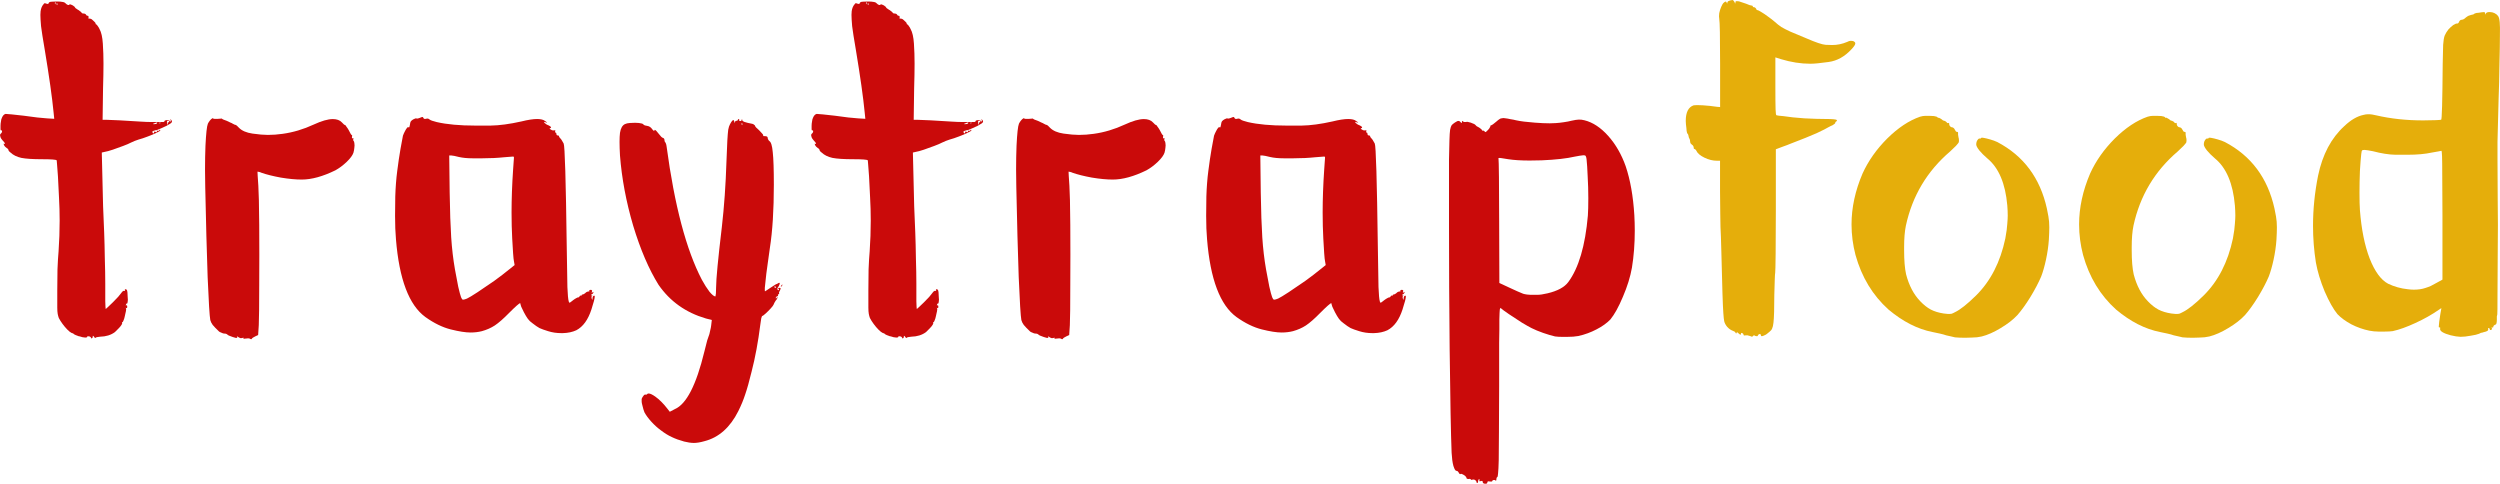<?xml version="1.0" encoding="UTF-8" standalone="no"?>
<!-- Created with Inkscape (http://www.inkscape.org/) -->

<svg
   width="85.073mm"
   height="16.461mm"
   viewBox="0 0 85.073 16.461"
   version="1.1"
   id="svg5"
   xml:space="preserve"
   xmlns:inkscape="http://www.inkscape.org/namespaces/inkscape"
   xmlns:sodipodi="http://sodipodi.sourceforge.net/DTD/sodipodi-0.dtd"
   xmlns="http://www.w3.org/2000/svg"
   xmlns:svg="http://www.w3.org/2000/svg"><sodipodi:namedview
     id="namedview7"
     pagecolor="#ffffff"
     bordercolor="#999999"
     borderopacity="1"
     inkscape:showpageshadow="0"
     inkscape:pageopacity="0"
     inkscape:pagecheckerboard="0"
     inkscape:deskcolor="#d1d1d1"
     inkscape:document-units="mm"
     showgrid="false" /><defs
     id="defs2" /><g
     inkscape:label="Layer 1"
     inkscape:groupmode="layer"
     id="layer1"
     transform="translate(-57.28,-115.831)"><g
       id="g4093"
       inkscape:export-filename="logo.svg"
       inkscape:export-xdpi="200"
       inkscape:export-ydpi="200"><g
         aria-label="traytrap"
         id="text236"
         style="font-size:15.344px;line-height:2.05;font-family:'Bankai Demo Version';-inkscape-font-specification:'Bankai Demo Version, Normal';letter-spacing:0.815px;fill:#ca0a0a;stroke-width:0.407"><path
           d="m 59.977,127.279 q -0.067,-0.022 -0.12,-0.045 -0.052,-0.022 -0.067,-0.037 0,-0.008 -0.03,-0.022 -0.022,-0.007 -0.045,-0.015 -0.052,-0.022 -0.142,-0.112 -0.082,-0.082 -0.165,-0.195 -0.082,-0.112 -0.127,-0.202 -0.022,-0.06 -0.037,-0.135 -0.015,-0.082 -0.015,-0.217 0,-0.135 0,-0.27 V 125.713 q 0,-0.337 0.007,-0.712 0.015,-0.375 0.037,-0.614 0.037,-0.532 0.037,-1.049 0,-0.397 -0.022,-0.787 -0.037,-0.854 -0.067,-1.131 0,-0.045 -0.007,-0.082 0,-0.045 -0.007,-0.052 -0.03,-0.037 -0.502,-0.037 -0.465,0 -0.697,-0.045 -0.232,-0.052 -0.367,-0.18 -0.03,-0.022 -0.052,-0.045 -0.022,-0.03 -0.022,-0.045 0,-0.015 -0.015,-0.03 -0.015,-0.022 -0.045,-0.037 -0.022,-0.015 -0.045,-0.037 -0.03,-0.03 -0.045,-0.06 -0.015,-0.037 -0.015,-0.045 v -0.007 q 0.007,0 0.015,0.007 0.022,0.007 0.03,0.007 v -0.007 q 0,-0.015 -0.015,-0.045 -0.022,-0.03 -0.06,-0.067 -0.06,-0.067 -0.075,-0.112 -0.015,-0.045 -0.015,-0.067 0,-0.037 0.022,-0.052 0.015,-0.015 0.03,-0.03 0.007,-0.022 0.015,-0.037 0,-0.022 0,-0.03 l -0.007,-0.015 -0.007,-0.007 -0.015,0.007 h -0.007 q -0.007,0 -0.015,-0.037 v -0.127 q 0,-0.067 0.015,-0.142 0.007,-0.075 0.03,-0.12 0.045,-0.112 0.12,-0.135 h 0.03 q 0.06,0 0.187,0.015 0.18,0.015 0.412,0.045 0.232,0.03 0.457,0.06 0.225,0.022 0.33,0.03 l 0.247,0.015 -0.022,-0.217 q -0.075,-0.772 -0.3,-2.128 -0.097,-0.562 -0.127,-0.809 -0.022,-0.255 -0.022,-0.382 0,-0.075 0.007,-0.127 0.022,-0.15 0.097,-0.232 0.022,-0.037 0.037,-0.037 0.015,0 0.022,0 0.015,0 0.045,0.015 0.022,0.007 0.037,0.007 h 0.015 q 0.015,0 0.022,-0.03 0.007,-0.022 0.03,-0.03 0.022,-0.015 0.075,-0.015 0.052,-0.007 0.157,-0.007 0.15,0 0.21,0.015 0.06,0.007 0.082,0.03 0.03,0.03 0.06,0.052 0.037,0.022 0.052,0.022 0.015,0 0.022,0 0.015,0 0.015,-0.015 0,-0.007 0.015,-0.007 h 0.015 q 0.022,0.007 0.06,0.022 0.045,0.022 0.067,0.045 0.03,0.015 0.03,0.03 0,0.007 0.022,0.03 0.03,0.022 0.075,0.052 0.045,0.022 0.075,0.052 0.037,0.022 0.052,0.045 0.007,0.015 0.03,0.03 0.03,0.007 0.052,0.007 0.03,0 0.052,0.015 0.022,0.015 0.03,0.037 0.007,0.015 0.022,0.015 l 0.007,0.007 h 0.022 q 0.015,0 0.022,0.015 l 0.007,0.03 -0.007,0.045 q 0,0.007 0.007,0.007 0.007,0 0.015,0 h 0.022 q 0.022,0 0.067,0.022 0.045,0.037 0.09,0.082 0.045,0.037 0.045,0.067 0,0.007 0.007,0.022 0.007,0.008 0.022,0.008 0.007,0 0.037,0.045 0.037,0.045 0.067,0.112 0.09,0.157 0.112,0.494 0.022,0.33 0.022,0.682 0,0.352 -0.015,0.839 l -0.015,1.071 h 0.135 q 0.33,0.007 1.139,0.06 0.225,0.015 0.375,0.015 0.15,0 0.225,0 h 0.127 q 0.105,0 0.105,-0.007 0,-0.007 -0.007,-0.007 v -0.008 q 0,-0.007 0.007,-0.015 0.015,-0.015 0.045,-0.022 0.022,-0.007 0.045,-0.007 0.052,0 0.09,0.03 0.022,0.022 0.037,0.022 v -0.008 q 0,-0.015 -0.007,-0.037 -0.015,-0.037 -0.015,-0.045 0.007,0 0.037,0.037 0.022,0.03 0.022,0.052 v 0.007 q 0,0.022 -0.052,0.06 -0.03,0.022 -0.127,0.075 -0.097,0.045 -0.195,0.09 -0.097,0.045 -0.127,0.052 -0.022,0 -0.142,0.037 -0.022,0.008 -0.022,0.022 0,0.007 0,0.015 0,0.015 0.007,0.022 0.007,0.022 0.037,0.022 0.015,0 0.015,-0.015 0,-0.007 -0.007,-0.022 -0.007,-0.007 -0.007,-0.015 0,-0.007 0.015,-0.007 0.015,0 0.045,0.007 0.03,0.015 0.045,0.015 0.007,0 0.007,-0.007 0,-0.007 -0.007,-0.022 -0.007,-0.015 -0.007,-0.022 0,-0.007 0.007,-0.007 0.007,0 0.022,0.007 h 0.045 q 0.015,0 0.015,-0.015 0.007,-0.022 0.015,-0.022 0.015,0 0.022,0.022 0,0.022 -0.127,0.082 -0.12,0.06 -0.3,0.127 -0.172,0.067 -0.315,0.105 -0.052,0.015 -0.127,0.045 -0.075,0.03 -0.135,0.06 -0.082,0.045 -0.262,0.112 -0.172,0.067 -0.352,0.127 -0.18,0.06 -0.277,0.075 l -0.097,0.022 0.022,0.914 q 0.007,0.405 0.022,0.914 0.022,0.509 0.037,0.899 0.015,0.39 0.022,0.884 0.015,0.487 0.015,0.854 v 0.599 q 0.007,0.247 0.015,0.262 0.007,0 0.075,-0.067 0.075,-0.067 0.172,-0.165 0.097,-0.097 0.18,-0.187 0.082,-0.097 0.12,-0.15 0.022,-0.03 0.037,-0.037 0.022,-0.015 0.037,-0.015 h 0.015 l 0.015,0.007 q 0.007,0 0.007,-0.007 v -0.008 q -0.007,-0.015 -0.007,-0.03 v -0.007 q 0.007,-0.007 0.015,-0.007 h 0.015 q 0.022,0 0.037,0.022 0.015,0.015 0.022,0.09 0.007,0.075 0.007,0.142 0.007,0.067 0.007,0.105 0,0.037 -0.007,0.067 -0.007,0.06 -0.022,0.06 l -0.007,-0.007 -0.007,0.007 q -0.015,0.015 -0.022,0.037 -0.007,0.015 -0.007,0.022 0,0.007 0.007,0.007 l 0.015,-0.007 h 0.007 q 0.007,0 0.015,0.007 0.007,0.015 0.007,0.045 0,0.045 -0.022,0.045 -0.007,0 -0.015,-0.008 l -0.015,-0.007 v 0.007 l 0.007,0.015 q 0.007,0.007 0.007,0.037 0,0.022 -0.007,0.06 -0.015,0.075 -0.037,0.165 -0.015,0.082 -0.045,0.15 -0.022,0.06 -0.037,0.06 -0.015,0 -0.015,0.007 v 0.007 q 0.007,0.007 0.007,0.015 0,0.022 -0.022,0.06 -0.037,0.06 -0.105,0.127 -0.06,0.067 -0.12,0.12 -0.202,0.15 -0.502,0.157 -0.067,0.007 -0.112,0.015 -0.045,0.015 -0.045,0.022 0,0.007 -0.007,0.007 h -0.007 q -0.015,-0.007 -0.03,-0.03 -0.03,-0.045 -0.045,-0.045 -0.007,0 -0.007,0.037 0,0.022 -0.015,0.037 -0.015,0.015 -0.03,0.015 -0.015,0 -0.015,-0.03 0,-0.007 -0.022,-0.022 -0.015,-0.015 -0.037,-0.015 -0.03,-0.007 -0.045,-0.007 -0.022,0 -0.022,0.015 0,0.03 -0.052,0.03 h -0.022 q -0.075,0 -0.202,-0.045 z m 2.645,-7.252 0.007,-0.015 q 0,-0.015 -0.007,-0.015 -0.022,0 -0.09,0.03 -0.045,0.015 -0.045,0.022 0,0.007 0.015,0.007 h 0.03 q 0.03,0 0.052,-0.007 0.03,-0.007 0.037,-0.022 z m 0.367,0 v -0.015 q 0,-0.015 0.015,-0.015 0.015,0 0.022,-0.007 0.015,-0.007 0.015,-0.022 0,-0.015 -0.015,-0.022 -0.015,-0.007 -0.03,-0.007 -0.022,0 -0.03,0.015 -0.007,0.015 -0.007,0.037 0,0.007 0.007,0.007 0,0.03 0,0.045 0.007,0.015 0.007,0.022 0.007,0 0.015,0 h 0.007 q 0.007,0 0,-0.007 0,-0.015 -0.007,-0.03 z m -0.24,-0.015 q -0.007,-0.007 -0.022,-0.007 -0.015,0 -0.037,0.007 l -0.007,0.007 q 0,0.007 0.03,0.007 0.022,0 0.03,-0.007 h 0.015 z m -3.521,-4.068 -0.007,-0.015 q -0.007,0 -0.015,0.037 0,0.022 0.007,0.03 l 0.007,0.008 h 0.007 q 0.007,-0.008 0.007,-0.022 0,-0.015 -0.007,-0.037 z m -0.06,-0.03 -0.007,-0.015 q -0.007,0 -0.015,0.037 0,0.022 0.007,0.03 v 0.007 h 0.007 q 0.007,-0.007 0.007,-0.022 0.007,-0.022 0,-0.037 z"
           id="path4132" /><path
           d="m 65.565,127.346 q 0.007,-0.008 0.007,-0.015 0,-0.007 -0.015,-0.007 l -0.03,0.007 q -0.015,0.007 -0.037,0.007 h -0.022 q -0.03,-0.007 -0.067,-0.03 -0.045,-0.03 -0.052,-0.03 -0.007,0 -0.007,0.007 0,0.007 0.007,0.022 l 0.007,0.015 -0.007,0.007 h -0.045 q -0.03,-0.007 -0.105,-0.03 -0.067,-0.022 -0.12,-0.045 -0.052,-0.022 -0.06,-0.037 -0.015,-0.015 -0.052,-0.03 -0.03,-0.007 -0.075,-0.007 -0.037,-0.007 -0.082,-0.03 -0.045,-0.015 -0.075,-0.037 -0.15,-0.142 -0.217,-0.225 -0.06,-0.082 -0.082,-0.165 -0.037,-0.195 -0.09,-1.461 -0.045,-1.274 -0.082,-3.072 -0.007,-0.307 -0.007,-0.592 0,-0.435 0.015,-0.809 0.03,-0.622 0.082,-0.749 0.03,-0.06 0.067,-0.105 0.037,-0.045 0.06,-0.06 0.03,-0.022 0.045,-0.022 0.007,0 0.015,0.015 0.007,0.007 0.037,0.007 0.037,0 0.067,0 h 0.052 q 0.06,-0.007 0.097,-0.007 0.037,-0.007 0.037,0 0,0.007 0.045,0.03 0.052,0.022 0.12,0.045 0.067,0.03 0.127,0.06 0.06,0.022 0.075,0.037 0.022,0.007 0.045,0.022 0.022,0.015 0.037,0.015 0.022,0 0.06,0.03 0.037,0.03 0.075,0.075 0.15,0.15 0.457,0.195 0.315,0.045 0.524,0.045 0.247,0 0.502,-0.037 0.539,-0.075 1.056,-0.315 0.405,-0.187 0.652,-0.187 0.202,0 0.307,0.112 0.045,0.045 0.075,0.075 0.037,0.022 0.045,0.022 0.007,0 0.037,0.052 0.037,0.045 0.075,0.112 0.037,0.075 0.067,0.127 0.03,0.045 0.037,0.045 0.015,0 0.015,0.015 0,0.022 -0.007,0.052 v 0.03 q 0,0.015 0.007,0.015 0.007,0 0.022,-0.007 l 0.015,-0.007 q 0.007,0 0.007,0.007 0,0.007 -0.007,0.03 v 0.037 q 0,0.022 0.015,0.03 0.015,0.015 0.022,0.067 0.007,0.045 0.007,0.082 0,0.037 -0.007,0.082 -0.007,0.082 -0.03,0.165 -0.045,0.135 -0.232,0.315 -0.18,0.172 -0.382,0.285 -0.644,0.315 -1.146,0.315 -0.307,0 -0.712,-0.067 -0.405,-0.075 -0.659,-0.165 -0.045,-0.022 -0.09,-0.03 -0.037,-0.007 -0.045,-0.007 0,0.015 0.007,0.15 0.007,0.135 0.022,0.33 0.022,0.315 0.03,1.334 0.007,1.011 0,2.045 0,1.026 -0.015,1.364 l -0.022,0.337 -0.097,0.045 q -0.045,0.022 -0.082,0.045 -0.03,0.022 -0.037,0.037 -0.007,0.015 -0.022,0.015 -0.015,0 -0.037,-0.015 -0.022,-0.015 -0.067,-0.015 -0.03,0 -0.075,0.007 -0.045,0.007 -0.067,0.007 -0.022,0 -0.022,-0.007 z"
           id="path4134" /><path
           d="m 77.497,125.893 h 0.007 q 0.015,0 0.015,0.03 0,0.09 -0.112,0.435 -0.172,0.532 -0.517,0.712 -0.195,0.09 -0.457,0.097 h -0.052 q -0.24,0 -0.45,-0.067 -0.195,-0.06 -0.292,-0.105 -0.097,-0.052 -0.24,-0.165 -0.097,-0.067 -0.157,-0.15 -0.06,-0.082 -0.135,-0.225 -0.052,-0.105 -0.09,-0.187 -0.03,-0.09 -0.03,-0.112 0,-0.007 -0.007,-0.007 -0.045,0 -0.375,0.33 -0.285,0.292 -0.487,0.427 -0.195,0.127 -0.442,0.195 -0.18,0.045 -0.382,0.045 -0.255,0 -0.674,-0.105 -0.42,-0.105 -0.862,-0.42 -0.839,-0.607 -1.004,-2.652 -0.03,-0.33 -0.03,-0.794 0,-0.187 0.007,-0.659 0.015,-0.472 0.067,-0.869 0.052,-0.412 0.112,-0.757 0.06,-0.345 0.082,-0.442 0.03,-0.082 0.067,-0.15 0.037,-0.075 0.075,-0.12 0.022,-0.022 0.037,-0.022 0.007,0 0.015,0.007 l 0.007,0.007 q 0.022,0 0.037,-0.097 0.007,-0.075 0.03,-0.112 0.03,-0.037 0.082,-0.067 0.037,-0.015 0.067,-0.03 l 0.03,-0.007 0.015,0.007 h 0.015 q 0.007,0 0.03,0 0.03,-0.007 0.067,-0.022 0.067,-0.03 0.09,-0.03 0.022,0 0.03,0.03 0.015,0.037 0.06,0.037 0.015,0 0.037,-0.007 0.022,-0.007 0.037,-0.007 0.045,0 0.075,0.03 0.022,0.022 0.09,0.045 0.067,0.022 0.157,0.045 0.517,0.12 1.319,0.12 0.052,0 0.509,0 0.457,-0.007 1.056,-0.142 0.33,-0.082 0.532,-0.082 0.187,0 0.27,0.067 0.067,0.045 0.067,0.052 v 0.007 q -0.015,0 -0.045,-0.015 -0.052,-0.015 -0.06,-0.015 0,0.015 0.03,0.045 0.022,0.015 0.06,0.045 0.037,0.022 0.067,0.03 0.067,0.03 0.082,0.06 v 0.015 q 0,0.022 -0.037,0.022 -0.007,0 -0.007,0.007 v 0.007 q 0.007,0.015 0.037,0.03 0.03,0.022 0.067,0.03 h 0.052 q 0.015,-0.007 0.022,-0.007 0.015,0 0.015,0.015 0,0.007 -0.007,0.022 v 0.022 q 0,0.007 0,0.015 0,0.007 0.015,0.007 0.015,0 0.022,0.015 0.007,0.015 0.007,0.037 0,0.015 0.007,0.03 0.015,0.015 0.037,0.015 0.022,0 0.03,0.008 0.015,0.007 0.015,0.022 0,0.015 0.015,0.037 0.022,0.022 0.045,0.052 0.022,0.022 0.045,0.067 0.03,0.045 0.052,0.09 0.06,0.112 0.105,3.536 0.015,0.959 0.022,1.349 0.015,0.382 0.045,0.487 0.007,0.03 0.015,0.037 0,0.007 0.007,0.007 0.015,0 0.037,-0.015 0.03,-0.022 0.097,-0.075 0.06,-0.045 0.105,-0.067 0.037,-0.022 0.052,-0.022 h 0.015 q 0.007,0 0.015,-0.007 0.015,-0.007 0.022,-0.022 0.007,-0.022 0.022,-0.03 l 0.007,-0.007 0.015,0.007 h 0.015 q 0.007,0 0.007,0 0.007,0 0.007,-0.015 0,-0.015 0.015,-0.022 0.015,-0.007 0.03,-0.007 0.015,0 0.037,-0.015 0.03,-0.015 0.045,-0.03 0.015,-0.022 0.045,-0.037 0.03,-0.015 0.052,-0.015 0.022,0 0.037,-0.007 l 0.007,-0.007 -0.007,-0.015 v -0.007 q 0,-0.007 0.007,-0.015 0.015,-0.007 0.037,-0.007 0.037,0 0.045,0.015 0.007,0.007 0.007,0.022 0,0.007 -0.007,0.03 -0.007,0.03 -0.007,0.045 0.007,0 0.022,-0.022 0.022,-0.022 0.03,-0.022 0.007,0 0.007,0.015 0,0.015 -0.015,0.037 -0.015,0.022 -0.037,0.03 -0.037,0.022 -0.037,0.03 0,0.008 0.03,0.008 0.022,0 0.022,0.007 0,0.007 -0.015,0.015 -0.015,0.015 -0.015,0.037 0,0.022 0.007,0.045 0.015,0.045 0.022,0.045 0.007,0 0.007,-0.052 0,-0.022 0.007,-0.045 0.015,-0.03 0.03,-0.037 z m -2.892,-0.892 0.187,-0.15 -0.022,-0.127 q -0.015,-0.06 -0.03,-0.277 -0.015,-0.225 -0.03,-0.502 -0.022,-0.42 -0.022,-0.877 0,-0.689 0.052,-1.453 0.015,-0.187 0.022,-0.315 0.007,-0.067 0.007,-0.097 0,-0.037 -0.007,-0.037 0,-0.007 -0.03,-0.007 -0.022,0 -0.09,0.007 -0.067,0.007 -0.195,0.015 -0.352,0.037 -0.749,0.037 -0.067,0 -0.337,0 -0.27,0 -0.465,-0.045 -0.082,-0.022 -0.157,-0.037 -0.075,-0.015 -0.105,-0.015 h -0.067 l 0.015,1.259 q 0.015,0.959 0.052,1.528 0.037,0.569 0.127,1.086 0.06,0.322 0.112,0.592 0.06,0.262 0.097,0.36 0.03,0.075 0.06,0.082 h 0.015 q 0.037,0 0.127,-0.037 0.097,-0.045 0.36,-0.217 0.262,-0.172 0.562,-0.382 0.3,-0.217 0.509,-0.39 z"
           id="path4136" /><path
           d="m 80.552,130.853 q -0.225,-0.06 -0.412,-0.15 -0.18,-0.082 -0.375,-0.232 -0.165,-0.12 -0.322,-0.292 -0.15,-0.165 -0.232,-0.315 -0.015,-0.03 -0.037,-0.105 -0.022,-0.067 -0.037,-0.142 -0.022,-0.082 -0.022,-0.12 0,-0.037 0,-0.052 v -0.037 q 0.007,-0.03 0.037,-0.075 0.022,-0.037 0.045,-0.06 0.022,-0.015 0.037,-0.015 h 0.045 q 0.015,0 0.022,-0.015 0.015,-0.022 0.052,-0.022 0.075,0 0.225,0.105 0.21,0.15 0.412,0.412 l 0.082,0.105 0.172,-0.09 q 0.592,-0.255 1.004,-1.955 0.052,-0.21 0.097,-0.382 0.052,-0.165 0.075,-0.217 0.015,-0.052 0.03,-0.135 0.022,-0.082 0.03,-0.157 l 0.022,-0.187 -0.202,-0.052 q -1.026,-0.3 -1.611,-1.146 -0.494,-0.794 -0.862,-2.008 -0.36,-1.221 -0.45,-2.397 -0.015,-0.262 -0.015,-0.457 0,-0.187 0.015,-0.307 0.037,-0.24 0.172,-0.3 0.06,-0.03 0.165,-0.037 0.112,-0.007 0.18,-0.007 l 0.127,0.007 q 0.127,0.015 0.15,0.045 0.007,0.015 0.037,0.03 0.037,0.015 0.09,0.022 0.112,0.015 0.18,0.12 0.03,0.037 0.045,0.045 l 0.015,0.015 q 0.007,0 0.007,-0.007 0,-0.037 0.015,-0.037 0.037,0 0.142,0.142 0.045,0.06 0.082,0.097 0.045,0.037 0.06,0.037 0.015,0 0.03,0.022 0.015,0.015 0.015,0.037 0,0.03 0.007,0.052 0.007,0.022 0.015,0.03 0.015,0.007 0.03,0.052 0.015,0.037 0.022,0.097 0.405,3.012 1.199,4.533 0.135,0.247 0.262,0.412 0.135,0.157 0.195,0.157 h 0.007 q 0.007,-0.015 0.015,-0.097 0.007,-0.09 0.007,-0.217 0,-0.405 0.195,-2.045 0.12,-1.049 0.157,-2.225 0.015,-0.472 0.03,-0.719 0.015,-0.255 0.03,-0.367 0.022,-0.12 0.06,-0.187 0.075,-0.142 0.112,-0.142 0.03,0 0.037,0.06 0,0.045 0.007,0.045 l 0.007,-0.03 q 0.007,-0.022 0.022,-0.037 0.015,-0.015 0.037,-0.015 0.015,0 0.03,-0.007 0.015,-0.008 0.015,-0.022 0,-0.015 0.007,-0.022 0.007,-0.007 0.022,-0.007 0.015,0 0.015,0.007 0.007,0 0.007,0.007 l -0.007,0.015 v 0.022 q 0.007,0.007 0.03,0.015 h 0.03 q 0.022,-0.007 0.022,-0.03 l 0.015,-0.037 q 0.007,0 0.007,0.03 0,0.037 0.075,0.067 0.082,0.03 0.277,0.067 0.03,0.007 0.052,0.03 0.03,0.015 0.03,0.03 0,0.015 0.037,0.06 0.045,0.045 0.105,0.097 0.052,0.052 0.09,0.097 0.045,0.045 0.045,0.06 0,0.022 0.007,0.037 0.007,0.007 0.015,0.007 h 0.045 q 0.09,0 0.09,0.06 0,0.022 0.015,0.052 0.015,0.03 0.037,0.052 0.09,0.045 0.12,0.382 0.037,0.33 0.037,1.109 0,1.289 -0.135,2.15 -0.045,0.345 -0.075,0.539 -0.03,0.195 -0.045,0.33 -0.015,0.127 -0.03,0.277 -0.015,0.142 -0.022,0.21 0,0.06 0,0.082 0,0.037 0.007,0.037 0.007,0 0.06,-0.037 0.06,-0.037 0.135,-0.09 0.075,-0.052 0.127,-0.082 0.052,-0.037 0.06,-0.037 h 0.015 q 0.015,-0.007 0.037,-0.022 0.03,-0.022 0.052,-0.022 0.015,0 0.015,0.015 v 0.007 q 0,0.03 -0.037,0.097 -0.045,0.052 -0.045,0.09 0,0.007 0.007,0.022 0.015,0.022 0.022,0.022 0.015,0 0.022,-0.015 l 0.007,-0.015 -0.007,-0.015 q -0.007,-0.007 -0.022,-0.015 l -0.007,-0.007 q 0,-0.007 0.037,-0.015 0.052,0 0.052,0.015 0.007,0.015 -0.022,0.075 -0.022,0.037 -0.03,0.06 0,0.022 0,0.03 v 0.015 q 0.007,0.007 0.007,0.015 0,0.007 -0.022,0.007 -0.015,0 -0.022,0.007 0,0 0,0.007 v 0.015 l 0.007,0.008 -0.007,0.015 q -0.007,0.015 -0.03,0.022 -0.022,0.007 -0.037,0.022 -0.007,0.015 -0.007,0.03 0,0.022 0.007,0.022 0.007,0 0.022,-0.03 0.015,-0.022 0.022,-0.022 0.007,0 0.007,0.015 0,0.015 -0.015,0.045 -0.015,0.03 -0.045,0.06 -0.022,0.03 -0.045,0.075 -0.022,0.037 -0.03,0.067 -0.015,0.037 -0.097,0.127 -0.082,0.09 -0.172,0.172 -0.09,0.082 -0.112,0.082 -0.015,0 -0.037,0.082 -0.015,0.082 -0.03,0.202 -0.112,0.892 -0.3,1.618 -0.12,0.494 -0.217,0.772 -0.09,0.277 -0.232,0.562 -0.42,0.839 -1.154,1.026 -0.21,0.06 -0.36,0.06 -0.142,0 -0.352,-0.052 z m 3.139,-5.244 q 0,-0.007 -0.007,-0.015 -0.007,-0.007 -0.022,-0.015 -0.015,-0.007 -0.022,0 -0.007,0 -0.007,0.015 0,0.007 0.007,0.022 0.007,0.007 0.022,0.007 0.007,0 0.015,0 0.015,-0.007 0.015,-0.015 z m -1.154,-5.582 -0.007,-0.015 q -0.007,0 -0.015,0.03 0,0.022 0.007,0.037 l 0.007,0.007 h 0.007 q 0.007,-0.015 0.007,-0.03 0,-0.015 -0.007,-0.03 z m 1.326,5.529 q 0.007,-0.022 0.022,-0.03 l 0.007,-0.015 0.015,0.015 -0.007,0.015 q -0.007,0.015 -0.022,0.03 l -0.022,0.022 q -0.007,0 -0.007,-0.007 z"
           id="path4138" /><path
           d="m 87.578,127.279 q -0.067,-0.022 -0.12,-0.045 -0.052,-0.022 -0.067,-0.037 0,-0.008 -0.03,-0.022 -0.022,-0.007 -0.045,-0.015 -0.052,-0.022 -0.142,-0.112 -0.082,-0.082 -0.165,-0.195 -0.082,-0.112 -0.127,-0.202 -0.022,-0.06 -0.037,-0.135 -0.015,-0.082 -0.015,-0.217 0,-0.135 0,-0.27 V 125.713 q 0,-0.337 0.007,-0.712 0.015,-0.375 0.037,-0.614 0.037,-0.532 0.037,-1.049 0,-0.397 -0.022,-0.787 -0.037,-0.854 -0.067,-1.131 0,-0.045 -0.007,-0.082 0,-0.045 -0.007,-0.052 -0.03,-0.037 -0.502,-0.037 -0.465,0 -0.697,-0.045 -0.232,-0.052 -0.367,-0.18 -0.03,-0.022 -0.052,-0.045 -0.022,-0.03 -0.022,-0.045 0,-0.015 -0.015,-0.03 -0.015,-0.022 -0.045,-0.037 -0.022,-0.015 -0.045,-0.037 -0.03,-0.03 -0.045,-0.06 -0.015,-0.037 -0.015,-0.045 v -0.007 q 0.007,0 0.015,0.007 0.022,0.007 0.03,0.007 v -0.007 q 0,-0.015 -0.015,-0.045 -0.022,-0.03 -0.06,-0.067 -0.06,-0.067 -0.075,-0.112 -0.015,-0.045 -0.015,-0.067 0,-0.037 0.022,-0.052 0.015,-0.015 0.03,-0.03 0.007,-0.022 0.015,-0.037 0,-0.022 0,-0.03 l -0.007,-0.015 -0.007,-0.007 -0.015,0.007 h -0.007 q -0.007,0 -0.015,-0.037 v -0.127 q 0,-0.067 0.015,-0.142 0.007,-0.075 0.03,-0.12 0.045,-0.112 0.12,-0.135 h 0.03 q 0.06,0 0.187,0.015 0.18,0.015 0.412,0.045 0.232,0.03 0.457,0.06 0.225,0.022 0.33,0.03 l 0.247,0.015 -0.022,-0.217 q -0.075,-0.772 -0.3,-2.128 -0.097,-0.562 -0.127,-0.809 -0.022,-0.255 -0.022,-0.382 0,-0.075 0.007,-0.127 0.022,-0.15 0.097,-0.232 0.022,-0.037 0.037,-0.037 0.015,0 0.022,0 0.015,0 0.045,0.015 0.022,0.007 0.037,0.007 h 0.015 q 0.015,0 0.022,-0.03 0.007,-0.022 0.03,-0.03 0.022,-0.015 0.075,-0.015 0.052,-0.007 0.157,-0.007 0.15,0 0.21,0.015 0.06,0.007 0.082,0.03 0.03,0.03 0.06,0.052 0.037,0.022 0.052,0.022 0.015,0 0.022,0 0.015,0 0.015,-0.015 0,-0.007 0.015,-0.007 h 0.015 q 0.022,0.007 0.06,0.022 0.045,0.022 0.067,0.045 0.03,0.015 0.03,0.03 0,0.007 0.022,0.03 0.03,0.022 0.075,0.052 0.045,0.022 0.075,0.052 0.037,0.022 0.052,0.045 0.007,0.015 0.03,0.03 0.03,0.007 0.052,0.007 0.03,0 0.052,0.015 0.022,0.015 0.03,0.037 0.007,0.015 0.022,0.015 l 0.007,0.007 h 0.022 q 0.015,0 0.022,0.015 l 0.007,0.03 -0.007,0.045 q 0,0.007 0.007,0.007 0.007,0 0.015,0 h 0.022 q 0.022,0 0.067,0.022 0.045,0.037 0.09,0.082 0.045,0.037 0.045,0.067 0,0.007 0.007,0.022 0.007,0.008 0.022,0.008 0.007,0 0.037,0.045 0.037,0.045 0.067,0.112 0.09,0.157 0.112,0.494 0.022,0.33 0.022,0.682 0,0.352 -0.015,0.839 l -0.015,1.071 h 0.135 q 0.33,0.007 1.139,0.06 0.225,0.015 0.375,0.015 0.15,0 0.225,0 h 0.127 q 0.105,0 0.105,-0.007 0,-0.007 -0.007,-0.007 v -0.008 q 0,-0.007 0.007,-0.015 0.015,-0.015 0.045,-0.022 0.022,-0.007 0.045,-0.007 0.052,0 0.09,0.03 0.022,0.022 0.037,0.022 v -0.008 q 0,-0.015 -0.007,-0.037 -0.015,-0.037 -0.015,-0.045 0.007,0 0.037,0.037 0.022,0.03 0.022,0.052 v 0.007 q 0,0.022 -0.052,0.06 -0.03,0.022 -0.127,0.075 -0.097,0.045 -0.195,0.09 -0.097,0.045 -0.127,0.052 -0.022,0 -0.142,0.037 -0.022,0.008 -0.022,0.022 0,0.007 0,0.015 0,0.015 0.007,0.022 0.007,0.022 0.037,0.022 0.015,0 0.015,-0.015 0,-0.007 -0.007,-0.022 -0.007,-0.007 -0.007,-0.015 0,-0.007 0.015,-0.007 0.015,0 0.045,0.007 0.03,0.015 0.045,0.015 0.007,0 0.007,-0.007 0,-0.007 -0.007,-0.022 -0.007,-0.015 -0.007,-0.022 0,-0.007 0.007,-0.007 0.007,0 0.022,0.007 h 0.045 q 0.015,0 0.015,-0.015 0.007,-0.022 0.015,-0.022 0.015,0 0.022,0.022 0,0.022 -0.127,0.082 -0.12,0.06 -0.3,0.127 -0.172,0.067 -0.315,0.105 -0.052,0.015 -0.127,0.045 -0.075,0.03 -0.135,0.06 -0.082,0.045 -0.262,0.112 -0.172,0.067 -0.352,0.127 -0.18,0.06 -0.277,0.075 l -0.097,0.022 0.022,0.914 q 0.007,0.405 0.022,0.914 0.022,0.509 0.037,0.899 0.015,0.39 0.022,0.884 0.015,0.487 0.015,0.854 v 0.599 q 0.007,0.247 0.015,0.262 0.007,0 0.075,-0.067 0.075,-0.067 0.172,-0.165 0.097,-0.097 0.18,-0.187 0.082,-0.097 0.12,-0.15 0.022,-0.03 0.037,-0.037 0.022,-0.015 0.037,-0.015 h 0.015 l 0.015,0.007 q 0.007,0 0.007,-0.007 v -0.008 q -0.007,-0.015 -0.007,-0.03 v -0.007 q 0.007,-0.007 0.015,-0.007 h 0.015 q 0.022,0 0.037,0.022 0.015,0.015 0.022,0.09 0.007,0.075 0.007,0.142 0.007,0.067 0.007,0.105 0,0.037 -0.007,0.067 -0.007,0.06 -0.022,0.06 l -0.007,-0.007 -0.007,0.007 q -0.015,0.015 -0.022,0.037 -0.007,0.015 -0.007,0.022 0,0.007 0.007,0.007 l 0.015,-0.007 h 0.007 q 0.007,0 0.015,0.007 0.007,0.015 0.007,0.045 0,0.045 -0.022,0.045 -0.007,0 -0.015,-0.008 l -0.015,-0.007 v 0.007 l 0.007,0.015 q 0.007,0.007 0.007,0.037 0,0.022 -0.007,0.06 -0.015,0.075 -0.037,0.165 -0.015,0.082 -0.045,0.15 -0.022,0.06 -0.037,0.06 -0.015,0 -0.015,0.007 v 0.007 q 0.007,0.007 0.007,0.015 0,0.022 -0.022,0.06 -0.037,0.06 -0.105,0.127 -0.06,0.067 -0.12,0.12 -0.202,0.15 -0.502,0.157 -0.067,0.007 -0.112,0.015 -0.045,0.015 -0.045,0.022 0,0.007 -0.007,0.007 h -0.007 q -0.015,-0.007 -0.03,-0.03 -0.03,-0.045 -0.045,-0.045 -0.007,0 -0.007,0.037 0,0.022 -0.015,0.037 -0.015,0.015 -0.03,0.015 -0.015,0 -0.015,-0.03 0,-0.007 -0.022,-0.022 -0.015,-0.015 -0.037,-0.015 -0.03,-0.007 -0.045,-0.007 -0.022,0 -0.022,0.015 0,0.03 -0.052,0.03 h -0.022 q -0.075,0 -0.202,-0.045 z m 2.645,-7.252 0.007,-0.015 q 0,-0.015 -0.007,-0.015 -0.022,0 -0.09,0.03 -0.045,0.015 -0.045,0.022 0,0.007 0.015,0.007 h 0.03 q 0.03,0 0.052,-0.007 0.03,-0.007 0.037,-0.022 z m 0.367,0 v -0.015 q 0,-0.015 0.015,-0.015 0.015,0 0.022,-0.007 0.015,-0.007 0.015,-0.022 0,-0.015 -0.015,-0.022 -0.015,-0.007 -0.03,-0.007 -0.022,0 -0.03,0.015 -0.007,0.015 -0.007,0.037 0,0.007 0.007,0.007 0,0.03 0,0.045 0.007,0.015 0.007,0.022 0.007,0 0.015,0 h 0.007 q 0.007,0 0,-0.007 0,-0.015 -0.007,-0.03 z m -0.24,-0.015 q -0.007,-0.007 -0.022,-0.007 -0.015,0 -0.037,0.007 l -0.007,0.007 q 0,0.007 0.03,0.007 0.022,0 0.03,-0.007 h 0.015 z m -3.521,-4.068 -0.007,-0.015 q -0.007,0 -0.015,0.037 0,0.022 0.007,0.03 l 0.007,0.008 h 0.007 q 0.007,-0.008 0.007,-0.022 0,-0.015 -0.007,-0.037 z m -0.06,-0.03 -0.007,-0.015 q -0.007,0 -0.015,0.037 0,0.022 0.007,0.03 v 0.007 h 0.007 q 0.007,-0.007 0.007,-0.022 0.007,-0.022 0,-0.037 z"
           id="path4140" /><path
           d="m 93.165,127.346 q 0.007,-0.008 0.007,-0.015 0,-0.007 -0.015,-0.007 l -0.03,0.007 q -0.015,0.007 -0.037,0.007 h -0.022 q -0.03,-0.007 -0.067,-0.03 -0.045,-0.03 -0.052,-0.03 -0.007,0 -0.007,0.007 0,0.007 0.007,0.022 l 0.007,0.015 -0.007,0.007 h -0.045 q -0.03,-0.007 -0.105,-0.03 -0.067,-0.022 -0.12,-0.045 -0.052,-0.022 -0.06,-0.037 -0.015,-0.015 -0.052,-0.03 -0.03,-0.007 -0.075,-0.007 -0.037,-0.007 -0.082,-0.03 -0.045,-0.015 -0.075,-0.037 -0.15,-0.142 -0.217,-0.225 -0.06,-0.082 -0.082,-0.165 -0.037,-0.195 -0.09,-1.461 -0.045,-1.274 -0.082,-3.072 -0.007,-0.307 -0.007,-0.592 0,-0.435 0.015,-0.809 0.03,-0.622 0.082,-0.749 0.03,-0.06 0.067,-0.105 0.037,-0.045 0.06,-0.06 0.03,-0.022 0.045,-0.022 0.007,0 0.015,0.015 0.007,0.007 0.037,0.007 0.037,0 0.067,0 h 0.052 q 0.06,-0.007 0.097,-0.007 0.037,-0.007 0.037,0 0,0.007 0.045,0.03 0.052,0.022 0.12,0.045 0.067,0.03 0.127,0.06 0.06,0.022 0.075,0.037 0.022,0.007 0.045,0.022 0.022,0.015 0.037,0.015 0.022,0 0.06,0.03 0.037,0.03 0.075,0.075 0.15,0.15 0.457,0.195 0.315,0.045 0.524,0.045 0.247,0 0.502,-0.037 0.539,-0.075 1.056,-0.315 0.405,-0.187 0.652,-0.187 0.202,0 0.307,0.112 0.045,0.045 0.075,0.075 0.037,0.022 0.045,0.022 0.007,0 0.037,0.052 0.037,0.045 0.075,0.112 0.037,0.075 0.067,0.127 0.03,0.045 0.037,0.045 0.015,0 0.015,0.015 0,0.022 -0.007,0.052 v 0.03 q 0,0.015 0.007,0.015 0.007,0 0.022,-0.007 l 0.015,-0.007 q 0.007,0 0.007,0.007 0,0.007 -0.007,0.03 v 0.037 q 0,0.022 0.015,0.03 0.015,0.015 0.022,0.067 0.007,0.045 0.007,0.082 0,0.037 -0.007,0.082 -0.007,0.082 -0.03,0.165 -0.045,0.135 -0.232,0.315 -0.18,0.172 -0.382,0.285 -0.644,0.315 -1.146,0.315 -0.307,0 -0.712,-0.067 -0.405,-0.075 -0.659,-0.165 -0.045,-0.022 -0.09,-0.03 -0.037,-0.007 -0.045,-0.007 0,0.015 0.007,0.15 0.007,0.135 0.022,0.33 0.022,0.315 0.03,1.334 0.007,1.011 0,2.045 0,1.026 -0.015,1.364 l -0.022,0.337 -0.097,0.045 q -0.045,0.022 -0.082,0.045 -0.03,0.022 -0.037,0.037 -0.007,0.015 -0.022,0.015 -0.015,0 -0.037,-0.015 -0.022,-0.015 -0.067,-0.015 -0.03,0 -0.075,0.007 -0.045,0.007 -0.067,0.007 -0.022,0 -0.022,-0.007 z"
           id="path4142" /><path
           d="m 105.098,125.893 h 0.007 q 0.015,0 0.015,0.03 0,0.09 -0.112,0.435 -0.172,0.532 -0.517,0.712 -0.195,0.09 -0.457,0.097 h -0.052 q -0.24,0 -0.45,-0.067 -0.195,-0.06 -0.292,-0.105 -0.097,-0.052 -0.24,-0.165 -0.097,-0.067 -0.157,-0.15 -0.06,-0.082 -0.135,-0.225 -0.052,-0.105 -0.09,-0.187 -0.03,-0.09 -0.03,-0.112 0,-0.007 -0.007,-0.007 -0.045,0 -0.375,0.33 -0.285,0.292 -0.487,0.427 -0.195,0.127 -0.442,0.195 -0.18,0.045 -0.382,0.045 -0.255,0 -0.674,-0.105 -0.42,-0.105 -0.862,-0.42 -0.839,-0.607 -1.004,-2.652 -0.03,-0.33 -0.03,-0.794 0,-0.187 0.007,-0.659 0.015,-0.472 0.067,-0.869 0.052,-0.412 0.112,-0.757 0.06,-0.345 0.082,-0.442 0.03,-0.082 0.067,-0.15 0.037,-0.075 0.075,-0.12 0.022,-0.022 0.037,-0.022 0.007,0 0.015,0.007 l 0.007,0.007 q 0.022,0 0.037,-0.097 0.007,-0.075 0.03,-0.112 0.03,-0.037 0.082,-0.067 0.037,-0.015 0.067,-0.03 l 0.03,-0.007 0.015,0.007 h 0.015 q 0.007,0 0.03,0 0.03,-0.007 0.067,-0.022 0.067,-0.03 0.09,-0.03 0.022,0 0.03,0.03 0.015,0.037 0.06,0.037 0.015,0 0.037,-0.007 0.022,-0.007 0.037,-0.007 0.045,0 0.075,0.03 0.022,0.022 0.09,0.045 0.067,0.022 0.157,0.045 0.517,0.12 1.319,0.12 0.052,0 0.509,0 0.457,-0.007 1.056,-0.142 0.33,-0.082 0.532,-0.082 0.187,0 0.27,0.067 0.067,0.045 0.067,0.052 v 0.007 q -0.015,0 -0.045,-0.015 -0.052,-0.015 -0.06,-0.015 0,0.015 0.03,0.045 0.022,0.015 0.06,0.045 0.037,0.022 0.067,0.03 0.067,0.03 0.082,0.06 v 0.015 q 0,0.022 -0.037,0.022 -0.007,0 -0.007,0.007 v 0.007 q 0.007,0.015 0.037,0.03 0.03,0.022 0.067,0.03 h 0.052 q 0.015,-0.007 0.022,-0.007 0.015,0 0.015,0.015 0,0.007 -0.007,0.022 v 0.022 q 0,0.007 0,0.015 0,0.007 0.015,0.007 0.015,0 0.022,0.015 0.007,0.015 0.007,0.037 0,0.015 0.007,0.03 0.015,0.015 0.037,0.015 0.022,0 0.03,0.008 0.015,0.007 0.015,0.022 0,0.015 0.015,0.037 0.022,0.022 0.045,0.052 0.022,0.022 0.045,0.067 0.03,0.045 0.052,0.09 0.06,0.112 0.105,3.536 0.015,0.959 0.022,1.349 0.015,0.382 0.045,0.487 0.007,0.03 0.015,0.037 0,0.007 0.007,0.007 0.015,0 0.037,-0.015 0.03,-0.022 0.097,-0.075 0.06,-0.045 0.105,-0.067 0.037,-0.022 0.052,-0.022 h 0.015 q 0.007,0 0.015,-0.007 0.015,-0.007 0.022,-0.022 0.007,-0.022 0.022,-0.03 l 0.007,-0.007 0.015,0.007 h 0.015 q 0.008,0 0.008,0 0.007,0 0.007,-0.015 0,-0.015 0.015,-0.022 0.015,-0.007 0.03,-0.007 0.015,0 0.037,-0.015 0.03,-0.015 0.045,-0.03 0.015,-0.022 0.045,-0.037 0.03,-0.015 0.052,-0.015 0.022,0 0.037,-0.007 l 0.007,-0.007 -0.007,-0.015 v -0.007 q 0,-0.007 0.007,-0.015 0.015,-0.007 0.037,-0.007 0.037,0 0.045,0.015 0.008,0.007 0.008,0.022 0,0.007 -0.008,0.03 -0.007,0.03 -0.007,0.045 0.007,0 0.022,-0.022 0.022,-0.022 0.03,-0.022 0.007,0 0.007,0.015 0,0.015 -0.015,0.037 -0.015,0.022 -0.037,0.03 -0.037,0.022 -0.037,0.03 0,0.008 0.03,0.008 0.022,0 0.022,0.007 0,0.007 -0.015,0.015 -0.015,0.015 -0.015,0.037 0,0.022 0.007,0.045 0.015,0.045 0.022,0.045 0.007,0 0.007,-0.052 0,-0.022 0.007,-0.045 0.015,-0.03 0.03,-0.037 z m -2.892,-0.892 0.187,-0.15 -0.022,-0.127 q -0.015,-0.06 -0.03,-0.277 -0.015,-0.225 -0.03,-0.502 -0.022,-0.42 -0.022,-0.877 0,-0.689 0.052,-1.453 0.015,-0.187 0.022,-0.315 0.007,-0.067 0.007,-0.097 0,-0.037 -0.007,-0.037 0,-0.007 -0.03,-0.007 -0.022,0 -0.09,0.007 -0.067,0.007 -0.195,0.015 -0.352,0.037 -0.749,0.037 -0.067,0 -0.337,0 -0.27,0 -0.465,-0.045 -0.082,-0.022 -0.157,-0.037 -0.075,-0.015 -0.105,-0.015 h -0.067 l 0.015,1.259 q 0.015,0.959 0.052,1.528 0.037,0.569 0.127,1.086 0.06,0.322 0.112,0.592 0.06,0.262 0.097,0.36 0.03,0.075 0.06,0.082 h 0.015 q 0.037,0 0.127,-0.037 0.097,-0.045 0.36,-0.217 0.262,-0.172 0.562,-0.382 0.3,-0.217 0.509,-0.39 z"
           id="path4144" /><path
           d="m 112.603,121.495 q 0.232,0.689 0.292,1.656 0.015,0.27 0.015,0.532 0,0.667 -0.097,1.259 -0.082,0.465 -0.307,0.989 -0.217,0.517 -0.427,0.772 -0.18,0.187 -0.472,0.337 -0.285,0.15 -0.614,0.225 -0.157,0.03 -0.405,0.03 h -0.12 q -0.165,0 -0.27,-0.015 -0.165,-0.037 -0.405,-0.12 -0.232,-0.082 -0.397,-0.165 -0.105,-0.052 -0.33,-0.187 -0.217,-0.142 -0.435,-0.285 -0.21,-0.142 -0.285,-0.21 l -0.007,-0.007 -0.007,0.015 q -0.007,0.007 -0.015,0.045 0,0.037 -0.008,0.12 0,0.082 -0.007,0.217 0,0.135 0,0.33 0,0.202 -0.007,0.479 0,0.277 0,0.637 0,0.367 0,0.832 0,0.974 -0.007,1.581 0,0.607 -0.007,0.929 -0.008,0.322 -0.022,0.442 -0.007,0.127 -0.03,0.135 -0.015,0.007 -0.022,0.03 -0.007,0.03 -0.007,0.06 -0.007,0.037 -0.015,0.037 l -0.007,-0.007 q -0.007,-0.015 -0.03,-0.022 -0.015,0 -0.045,0 -0.022,0.007 -0.037,0.022 l -0.008,0.007 v 0.015 q 0,0.007 -0.022,0.007 -0.015,0 -0.052,0 -0.03,-0.007 -0.045,-0.007 -0.045,0 -0.045,0.037 0,0.045 -0.06,0.045 h -0.022 q -0.075,-0.007 -0.075,-0.06 0,-0.037 -0.03,-0.037 -0.015,0 -0.037,0.007 -0.022,0.007 -0.03,0.007 -0.022,0 -0.022,-0.015 0,-0.007 0.008,-0.015 0.007,-0.015 0.007,-0.022 0,-0.015 -0.015,-0.015 -0.015,0 -0.03,0.015 -0.008,0.022 -0.008,0.052 0,0.022 -0.007,0.037 -0.007,0.022 -0.022,0.022 -0.007,0 -0.022,-0.015 -0.007,-0.015 -0.007,-0.03 0,-0.022 -0.03,-0.045 -0.022,-0.022 -0.06,-0.03 -0.037,0 -0.06,0.007 -0.015,0.007 -0.022,0.007 -0.015,0 -0.015,-0.015 0,-0.008 -0.022,-0.015 l -0.022,-0.007 -0.03,0.007 q -0.03,0 -0.052,-0.007 -0.022,-0.007 -0.022,-0.022 0,-0.03 -0.045,-0.075 -0.045,-0.037 -0.097,-0.06 -0.03,-0.015 -0.045,-0.015 -0.007,0 -0.015,0.007 -0.007,0.007 -0.015,0.007 -0.022,0 -0.045,-0.045 -0.015,-0.03 -0.037,-0.052 -0.022,-0.015 -0.037,-0.015 h -0.007 q -0.052,0 -0.105,-0.172 -0.045,-0.165 -0.06,-0.442 -0.037,-0.922 -0.067,-3.536 -0.022,-2.09 -0.022,-4.196 v -1.176 q 0,-0.652 0,-1.071 0.007,-0.42 0.015,-0.659 0.007,-0.24 0.022,-0.352 0.022,-0.112 0.052,-0.157 0.037,-0.045 0.097,-0.082 l 0.007,-0.007 q 0.06,-0.037 0.09,-0.052 0.022,-0.007 0.045,-0.007 0.007,0 0.022,0.007 0.015,0 0.045,0.037 0.03,0.03 0.037,0.03 0.007,0 0.007,-0.037 0,-0.037 0.015,-0.037 0.007,0 0.03,0.022 0.015,0.015 0.045,0.015 h 0.045 q 0.015,-0.007 0.037,-0.007 0.03,0 0.075,0.015 0.052,0.007 0.112,0.037 0.067,0.022 0.09,0.045 0.015,0.022 0.052,0.052 0.037,0.022 0.082,0.045 0.037,0.022 0.067,0.052 0.03,0.022 0.03,0.03 0,0.015 0.007,0.022 0.015,0 0.037,0 0.015,0 0.03,0.015 0.022,0.008 0.03,0.03 0.007,0.007 0.015,0.007 0.022,0 0.09,-0.075 0.045,-0.045 0.06,-0.082 0.022,-0.037 0.022,-0.052 v -0.008 q 0,-0.007 0,-0.007 0.007,-0.007 0.022,-0.007 0.015,0 0.067,-0.037 0.052,-0.037 0.112,-0.09 0.067,-0.06 0.105,-0.082 0.037,-0.03 0.082,-0.03 0.022,-0.008 0.052,-0.008 0.03,0 0.067,0.008 0.075,0.007 0.172,0.03 0.105,0.015 0.187,0.037 0.232,0.052 0.652,0.082 0.285,0.022 0.502,0.022 0.105,0 0.195,-0.007 0.127,-0.007 0.277,-0.03 0.157,-0.022 0.27,-0.052 0.165,-0.037 0.24,-0.037 0.082,-0.007 0.195,0.022 0.427,0.105 0.809,0.532 0.382,0.427 0.599,1.041 z m -1.289,1.671 q 0.015,-0.21 0.015,-0.592 0,-0.375 -0.022,-0.749 -0.015,-0.375 -0.037,-0.569 -0.007,-0.067 -0.022,-0.097 -0.007,-0.03 -0.03,-0.037 -0.015,-0.007 -0.06,-0.007 -0.037,0 -0.12,0.015 -0.082,0.015 -0.165,0.03 -0.42,0.097 -1.131,0.127 -0.225,0.007 -0.412,0.007 -0.435,0 -0.727,-0.045 -0.157,-0.022 -0.232,-0.037 -0.037,-0.007 -0.06,-0.007 -0.022,0 -0.03,0.007 -0.015,0 -0.015,0.008 0,0.007 0.007,0.015 0.008,0.037 0.015,0.637 0.007,0.599 0.007,1.491 l 0.007,2.098 0.337,0.157 q 0.15,0.067 0.277,0.127 0.135,0.06 0.195,0.082 0.12,0.037 0.315,0.037 0.03,0 0.165,0 0.135,0 0.352,-0.052 0.509,-0.12 0.704,-0.382 0.532,-0.719 0.667,-2.263 z"
           id="path4146" /></g><g
         aria-label="food"
         id="text244"
         style="font-size:15.344px;line-height:2.05;font-family:'Bankai Demo Version';-inkscape-font-specification:'Bankai Demo Version, Normal';letter-spacing:0.529px;fill:#e5ae0b;stroke-width:0.265"><path
           d="m 116.819,127.264 q -0.03,-0.015 -0.067,-0.022 -0.03,0 -0.067,0 -0.022,0.007 -0.037,0.007 -0.037,0 -0.037,-0.03 0,-0.015 -0.015,-0.03 -0.007,-0.015 -0.03,-0.022 -0.015,-0.007 -0.022,-0.007 -0.022,0 -0.022,0.037 0,0.022 -0.007,0.022 h -0.008 q -0.022,0 -0.067,-0.045 -0.037,-0.03 -0.045,-0.037 l -0.015,-0.007 v 0.007 q 0.007,0.015 0,0.022 0,0.015 -0.007,0.015 -0.015,0 -0.03,-0.007 -0.007,-0.007 -0.007,-0.022 0,-0.007 -0.03,-0.03 -0.022,-0.015 -0.067,-0.03 -0.097,-0.037 -0.18,-0.127 -0.082,-0.097 -0.105,-0.195 -0.015,-0.067 -0.03,-0.277 -0.015,-0.21 -0.03,-0.689 -0.015,-0.487 -0.037,-1.386 -0.008,-0.277 -0.015,-0.517 -0.007,-0.24 -0.015,-0.337 0,-0.09 -0.007,-0.435 0,-0.352 -0.008,-0.787 v -1.034 h -0.105 q -0.21,0 -0.427,-0.105 -0.217,-0.105 -0.277,-0.24 -0.007,-0.022 -0.03,-0.037 -0.015,-0.015 -0.022,-0.015 -0.015,0 -0.03,-0.015 -0.007,-0.022 -0.007,-0.045 0,-0.022 -0.015,-0.045 -0.015,-0.03 -0.045,-0.045 -0.022,-0.015 -0.045,-0.045 -0.015,-0.037 -0.015,-0.067 0,-0.03 -0.007,-0.052 -0.007,-0.03 -0.015,-0.037 -0.007,-0.007 -0.015,-0.03 -0.015,-0.03 -0.015,-0.06 -0.007,-0.03 -0.015,-0.052 -0.007,-0.022 -0.022,-0.03 -0.007,-0.007 -0.015,-0.03 -0.007,-0.03 -0.015,-0.067 0,-0.03 -0.007,-0.09 -0.007,-0.067 -0.015,-0.127 -0.007,-0.06 -0.007,-0.12 0,-0.442 0.27,-0.532 0.045,-0.007 0.12,-0.007 0.082,0 0.195,0.007 0.24,0.015 0.487,0.052 l 0.097,0.007 v -1.461 q 0,-1.386 -0.03,-1.551 -0.007,-0.03 -0.007,-0.075 0,-0.045 0.007,-0.105 0.022,-0.112 0.067,-0.217 0.045,-0.112 0.097,-0.15 0.045,-0.037 0.06,-0.03 0.015,0 0.03,0.037 l 0.015,0.03 q 0.007,0 0.007,-0.03 0,-0.037 0.052,-0.06 0.052,-0.022 0.127,-0.03 0.015,0 0.03,0.022 0.022,0.022 0.037,0.052 0.015,0.045 0.022,0.045 0.007,0 0.007,-0.037 0,-0.037 0.015,-0.037 0.015,-0.007 0.03,-0.007 0.022,0 0.075,0.007 0.045,0.015 0.112,0.037 0.075,0.022 0.135,0.045 0.06,0.022 0.112,0.045 0.052,0.015 0.067,0.015 0.015,0 0.03,0.007 0.015,0.007 0.015,0.022 0,0.015 0.007,0.022 0.015,0.007 0.037,0.007 0.022,0 0.037,0.015 0.022,0.015 0.03,0.03 0.007,0.022 0.015,0.037 0.015,0.015 0.022,0.015 0.037,0 0.142,0.067 0.105,0.06 0.232,0.157 0.127,0.09 0.232,0.18 0.105,0.097 0.217,0.172 0.112,0.067 0.307,0.157 0.202,0.09 0.554,0.232 0.465,0.202 0.644,0.217 0.18,0.007 0.225,0.007 0.262,0 0.509,-0.105 0.075,-0.037 0.105,-0.037 0.03,0 0.045,0 0.03,0 0.052,0.007 0.075,0.03 0.075,0.075 v 0.015 q -0.007,0.06 -0.127,0.187 -0.345,0.375 -0.779,0.435 -0.427,0.06 -0.622,0.06 -0.487,0 -1.004,-0.157 l -0.187,-0.06 v 0.989 q 0,0.569 0.007,0.779 0.007,0.202 0.03,0.202 0.015,0 0.082,0.015 0.067,0.007 0.157,0.015 0.277,0.045 0.712,0.075 0.435,0.022 0.727,0.022 0.352,0 0.375,0.037 0.007,0.008 0.007,0.015 l -0.007,0.007 q 0,0.015 -0.015,0.022 -0.015,0.007 -0.03,0.022 -0.007,0.015 -0.007,0.03 0,0.015 -0.03,0.037 -0.03,0.022 -0.067,0.045 -0.045,0.015 -0.127,0.06 -0.075,0.037 -0.15,0.082 -0.082,0.045 -0.262,0.127 -0.172,0.075 -0.375,0.157 -0.195,0.075 -0.345,0.135 -0.142,0.052 -0.172,0.067 -0.03,0.015 -0.112,0.045 -0.075,0.03 -0.165,0.06 l -0.217,0.082 v 2.083 q 0,0.862 -0.007,1.476 -0.007,0.607 -0.015,0.644 -0.008,0.022 -0.015,0.24 -0.007,0.21 -0.015,0.517 0,0.307 -0.007,0.577 -0.008,0.262 -0.022,0.367 -0.015,0.135 -0.045,0.195 -0.022,0.06 -0.09,0.112 -0.105,0.097 -0.172,0.12 -0.06,0.03 -0.09,0.03 -0.03,0 -0.03,-0.03 0,-0.03 -0.015,-0.037 -0.015,-0.007 -0.03,-0.007 -0.007,0 -0.022,0.007 -0.022,0.015 -0.037,0.045 -0.008,0.022 -0.022,0.022 -0.007,0 -0.015,0 -0.022,0 -0.045,-0.007 -0.03,-0.022 -0.052,-0.022 -0.015,0 -0.022,0.015 -0.022,0.03 -0.045,0.03 -0.022,0 -0.075,-0.03 z"
           id="path4149" /><path
           d="m 123.799,127.309 q -0.045,-0.007 -0.127,-0.03 -0.082,-0.015 -0.165,-0.037 -0.082,-0.03 -0.217,-0.06 -0.127,-0.03 -0.247,-0.052 -0.764,-0.15 -1.498,-0.764 -0.809,-0.727 -1.124,-1.858 -0.135,-0.517 -0.135,-1.041 0,-0.854 0.375,-1.731 0.292,-0.644 0.839,-1.191 0.554,-0.547 1.116,-0.742 0.097,-0.03 0.187,-0.03 0.09,0 0.127,0 0.082,0 0.157,0.007 0.105,0.015 0.127,0.045 0.015,0.022 0.022,0.022 0.007,0 0.007,-0.007 0,-0.007 0.007,-0.007 0.007,0 0.015,0.007 0.03,0.015 0.067,0.037 0.037,0.03 0.067,0.052 0.037,0.015 0.052,0.015 0.007,0 0.03,0.015 0.022,0.008 0.037,0.03 0.015,0.022 0.03,0.03 0.015,0 0.022,0 h 0.015 q 0.007,-0.007 0.015,-0.007 0.007,0 0.007,0.015 v 0.015 q 0,0.037 0.022,0.075 0.037,0.045 0.075,0.045 0.022,0 0.052,0.022 0.03,0.022 0.045,0.06 0.022,0.037 0.037,0.06 0.022,0.015 0.037,0.015 h 0.007 q 0.015,0 0.022,0.007 0.007,0.007 0.007,0.022 0,0.022 0,0.067 0.007,0.037 0.015,0.09 0.015,0.045 0.015,0.097 0,0.052 -0.008,0.075 -0.015,0.03 -0.097,0.12 -0.082,0.082 -0.195,0.187 -1.176,1.004 -1.506,2.525 -0.06,0.292 -0.06,0.734 v 0.105 q 0,0.517 0.067,0.817 0.15,0.577 0.487,0.922 0.172,0.18 0.352,0.277 0.187,0.097 0.442,0.135 0.105,0.015 0.142,0.015 0.045,0 0.06,0 0.037,0 0.067,-0.007 0.045,-0.015 0.112,-0.052 0.27,-0.127 0.719,-0.569 0.742,-0.734 0.996,-1.94 0.06,-0.33 0.067,-0.502 0.015,-0.172 0.015,-0.277 0,-0.157 -0.015,-0.345 -0.097,-1.124 -0.682,-1.603 -0.165,-0.142 -0.27,-0.27 -0.105,-0.135 -0.105,-0.202 0,-0.052 0.015,-0.097 0.022,-0.052 0.045,-0.075 0.022,-0.03 0.045,-0.03 h 0.045 q 0.007,0 0.007,-0.007 0,-0.022 0.045,-0.022 0.022,0 0.052,0.007 0.09,0.015 0.217,0.052 0.135,0.037 0.247,0.09 1.341,0.704 1.686,2.263 0.067,0.315 0.075,0.45 0.007,0.127 0.007,0.187 0,0.172 -0.015,0.427 -0.022,0.322 -0.097,0.674 -0.075,0.345 -0.165,0.577 -0.135,0.315 -0.367,0.697 -0.232,0.375 -0.442,0.614 -0.217,0.232 -0.569,0.442 -0.345,0.21 -0.644,0.285 -0.157,0.037 -0.33,0.037 -0.165,0.007 -0.232,0.007 -0.195,0 -0.367,-0.015 z"
           id="path4151" /><path
           d="m 131.543,127.309 q -0.045,-0.007 -0.127,-0.03 -0.082,-0.015 -0.165,-0.037 -0.082,-0.03 -0.217,-0.06 -0.127,-0.03 -0.247,-0.052 -0.764,-0.15 -1.498,-0.764 -0.809,-0.727 -1.124,-1.858 -0.135,-0.517 -0.135,-1.041 0,-0.854 0.375,-1.731 0.292,-0.644 0.839,-1.191 0.554,-0.547 1.116,-0.742 0.097,-0.03 0.187,-0.03 0.09,0 0.127,0 0.082,0 0.157,0.007 0.105,0.015 0.127,0.045 0.015,0.022 0.022,0.022 0.007,0 0.007,-0.007 0,-0.007 0.007,-0.007 0.007,0 0.015,0.007 0.03,0.015 0.067,0.037 0.037,0.03 0.067,0.052 0.037,0.015 0.052,0.015 0.007,0 0.03,0.015 0.022,0.008 0.037,0.03 0.015,0.022 0.03,0.03 0.015,0 0.022,0 h 0.015 q 0.007,-0.007 0.015,-0.007 0.007,0 0.007,0.015 v 0.015 q 0,0.037 0.022,0.075 0.037,0.045 0.075,0.045 0.022,0 0.052,0.022 0.03,0.022 0.045,0.06 0.022,0.037 0.037,0.06 0.022,0.015 0.037,0.015 h 0.007 q 0.015,0 0.022,0.007 0.007,0.007 0.007,0.022 0,0.022 0,0.067 0.007,0.037 0.015,0.09 0.015,0.045 0.015,0.097 0,0.052 -0.007,0.075 -0.015,0.03 -0.097,0.12 -0.082,0.082 -0.195,0.187 -1.176,1.004 -1.506,2.525 -0.06,0.292 -0.06,0.734 v 0.105 q 0,0.517 0.067,0.817 0.15,0.577 0.487,0.922 0.172,0.18 0.352,0.277 0.187,0.097 0.442,0.135 0.105,0.015 0.142,0.015 0.045,0 0.06,0 0.037,0 0.067,-0.007 0.045,-0.015 0.112,-0.052 0.27,-0.127 0.719,-0.569 0.742,-0.734 0.996,-1.94 0.06,-0.33 0.067,-0.502 0.015,-0.172 0.015,-0.277 0,-0.157 -0.015,-0.345 -0.097,-1.124 -0.682,-1.603 -0.165,-0.142 -0.27,-0.27 -0.105,-0.135 -0.105,-0.202 0,-0.052 0.015,-0.097 0.022,-0.052 0.045,-0.075 0.022,-0.03 0.045,-0.03 h 0.045 q 0.007,0 0.007,-0.007 0,-0.022 0.045,-0.022 0.022,0 0.052,0.007 0.09,0.015 0.217,0.052 0.135,0.037 0.247,0.09 1.341,0.704 1.686,2.263 0.067,0.315 0.075,0.45 0.007,0.127 0.007,0.187 0,0.172 -0.015,0.427 -0.022,0.322 -0.097,0.674 -0.075,0.345 -0.165,0.577 -0.135,0.315 -0.367,0.697 -0.232,0.375 -0.442,0.614 -0.217,0.232 -0.569,0.442 -0.345,0.21 -0.644,0.285 -0.157,0.037 -0.33,0.037 -0.165,0.007 -0.232,0.007 -0.195,0 -0.367,-0.015 z"
           id="path4153" /><path
           d="m 142.171,116.281 q 0.075,0.037 0.112,0.09 0.045,0.052 0.06,0.21 0.015,0.15 0.007,0.487 0,0.337 -0.015,0.936 -0.007,0.629 -0.03,1.214 -0.015,0.577 -0.022,0.847 -0.007,0.262 -0.015,0.599 0,0.33 0,0.577 0.007,0.517 0.007,1.379 0.007,0.427 0.007,0.862 0,0.435 -0.007,1.109 0,0.667 -0.007,1.289 0,0.614 -0.007,0.652 -0.007,0.015 -0.015,0.067 0,0.052 0,0.112 0,0.09 -0.015,0.127 -0.007,0.037 -0.045,0.045 -0.022,0.007 -0.045,0.03 -0.015,0.015 -0.015,0.037 0,0.03 -0.022,0.03 -0.007,0 -0.015,-0.007 l -0.015,-0.007 q -0.007,0 -0.007,0.007 0,0.007 0.007,0.022 0.007,0.007 0.007,0.022 0,0.007 -0.007,0.022 -0.007,0.015 -0.03,0.022 h -0.022 q -0.015,0 -0.015,-0.015 v -0.007 q 0,-0.015 -0.007,-0.022 -0.007,-0.015 -0.022,-0.022 h -0.015 q -0.015,0 -0.015,0.015 v 0.022 q 0.007,0.007 0.007,0.015 0,0.037 -0.082,0.067 -0.045,0.015 -0.082,0.022 -0.03,0.015 -0.045,0.015 h -0.007 q -0.007,0 -0.037,0.007 -0.022,0.007 -0.06,0.03 -0.09,0.037 -0.285,0.067 -0.195,0.037 -0.345,0.037 -0.052,0 -0.157,-0.015 -0.097,-0.015 -0.18,-0.037 -0.36,-0.097 -0.36,-0.21 v -0.015 q 0.007,-0.015 0.007,-0.022 0,-0.007 -0.007,-0.015 0,-0.007 -0.015,-0.007 h -0.008 q -0.007,0 -0.015,0 -0.007,-0.007 -0.007,-0.022 0,-0.037 0.015,-0.165 0.022,-0.135 0.037,-0.255 0.022,-0.127 0.03,-0.172 0.007,-0.022 0.007,-0.03 v -0.007 q -0.015,0 -0.075,0.045 -0.367,0.255 -0.809,0.457 -0.435,0.202 -0.772,0.277 -0.105,0.015 -0.27,0.015 -0.06,0 -0.217,0 -0.15,0 -0.307,-0.03 -0.322,-0.067 -0.614,-0.217 -0.292,-0.157 -0.472,-0.345 -0.21,-0.255 -0.435,-0.772 -0.217,-0.524 -0.3,-0.989 -0.097,-0.614 -0.097,-1.244 0,-0.847 0.172,-1.708 0.225,-1.079 0.892,-1.686 0.33,-0.315 0.652,-0.382 0.082,-0.022 0.15,-0.022 0.022,0 0.067,0 0.052,0 0.217,0.037 0.742,0.172 1.596,0.172 0.24,0 0.42,-0.008 0.18,-0.007 0.195,-0.015 0.037,0 0.052,-1.895 0.008,-0.442 0.015,-0.652 0.015,-0.217 0.052,-0.315 0.045,-0.105 0.127,-0.21 0.075,-0.082 0.165,-0.15 0.082,-0.052 0.127,-0.052 h 0.015 q 0.015,0 0.03,-0.015 0.022,-0.022 0.03,-0.052 0.015,-0.03 0.037,-0.045 0.022,-0.015 0.045,-0.015 0.022,0 0.06,-0.015 0.045,-0.022 0.082,-0.06 0.045,-0.037 0.09,-0.06 0.052,-0.022 0.09,-0.03 0.037,-0.007 0.067,-0.015 0.03,-0.007 0.037,-0.022 0.007,-0.007 0.03,-0.015 0.022,-0.007 0.052,-0.015 0.022,0 0.075,-0.007 0.052,-0.007 0.097,-0.015 0.052,-0.007 0.075,-0.007 0.015,0 0.03,0.007 0.015,0 0.015,0.037 0,0.037 0.007,0.037 0.007,0 0.015,-0.03 0.03,-0.052 0.12,-0.052 h 0.022 q 0.082,0 0.157,0.037 z m -1.776,9.065 v -2.195 q 0,-0.884 -0.007,-1.356 0,-0.479 -0.007,-0.652 -0.007,-0.18 -0.022,-0.18 -0.022,0 -0.112,0.022 -0.09,0.015 -0.21,0.037 -0.345,0.075 -0.824,0.075 -0.082,0 -0.42,0 -0.337,-0.007 -0.764,-0.12 -0.082,-0.015 -0.165,-0.03 -0.082,-0.015 -0.12,-0.015 -0.045,0 -0.067,0.007 -0.015,0.007 -0.03,0.037 -0.007,0.03 -0.015,0.097 -0.022,0.195 -0.045,0.569 -0.015,0.375 -0.015,0.749 0,0.382 0.015,0.592 0.075,0.974 0.33,1.641 0.262,0.667 0.629,0.862 0.315,0.15 0.667,0.187 0.112,0.015 0.21,0.015 0.225,0 0.397,-0.06 0.075,-0.022 0.18,-0.067 0.105,-0.052 0.195,-0.105 z"
           id="path4155" /></g></g></g></svg>
